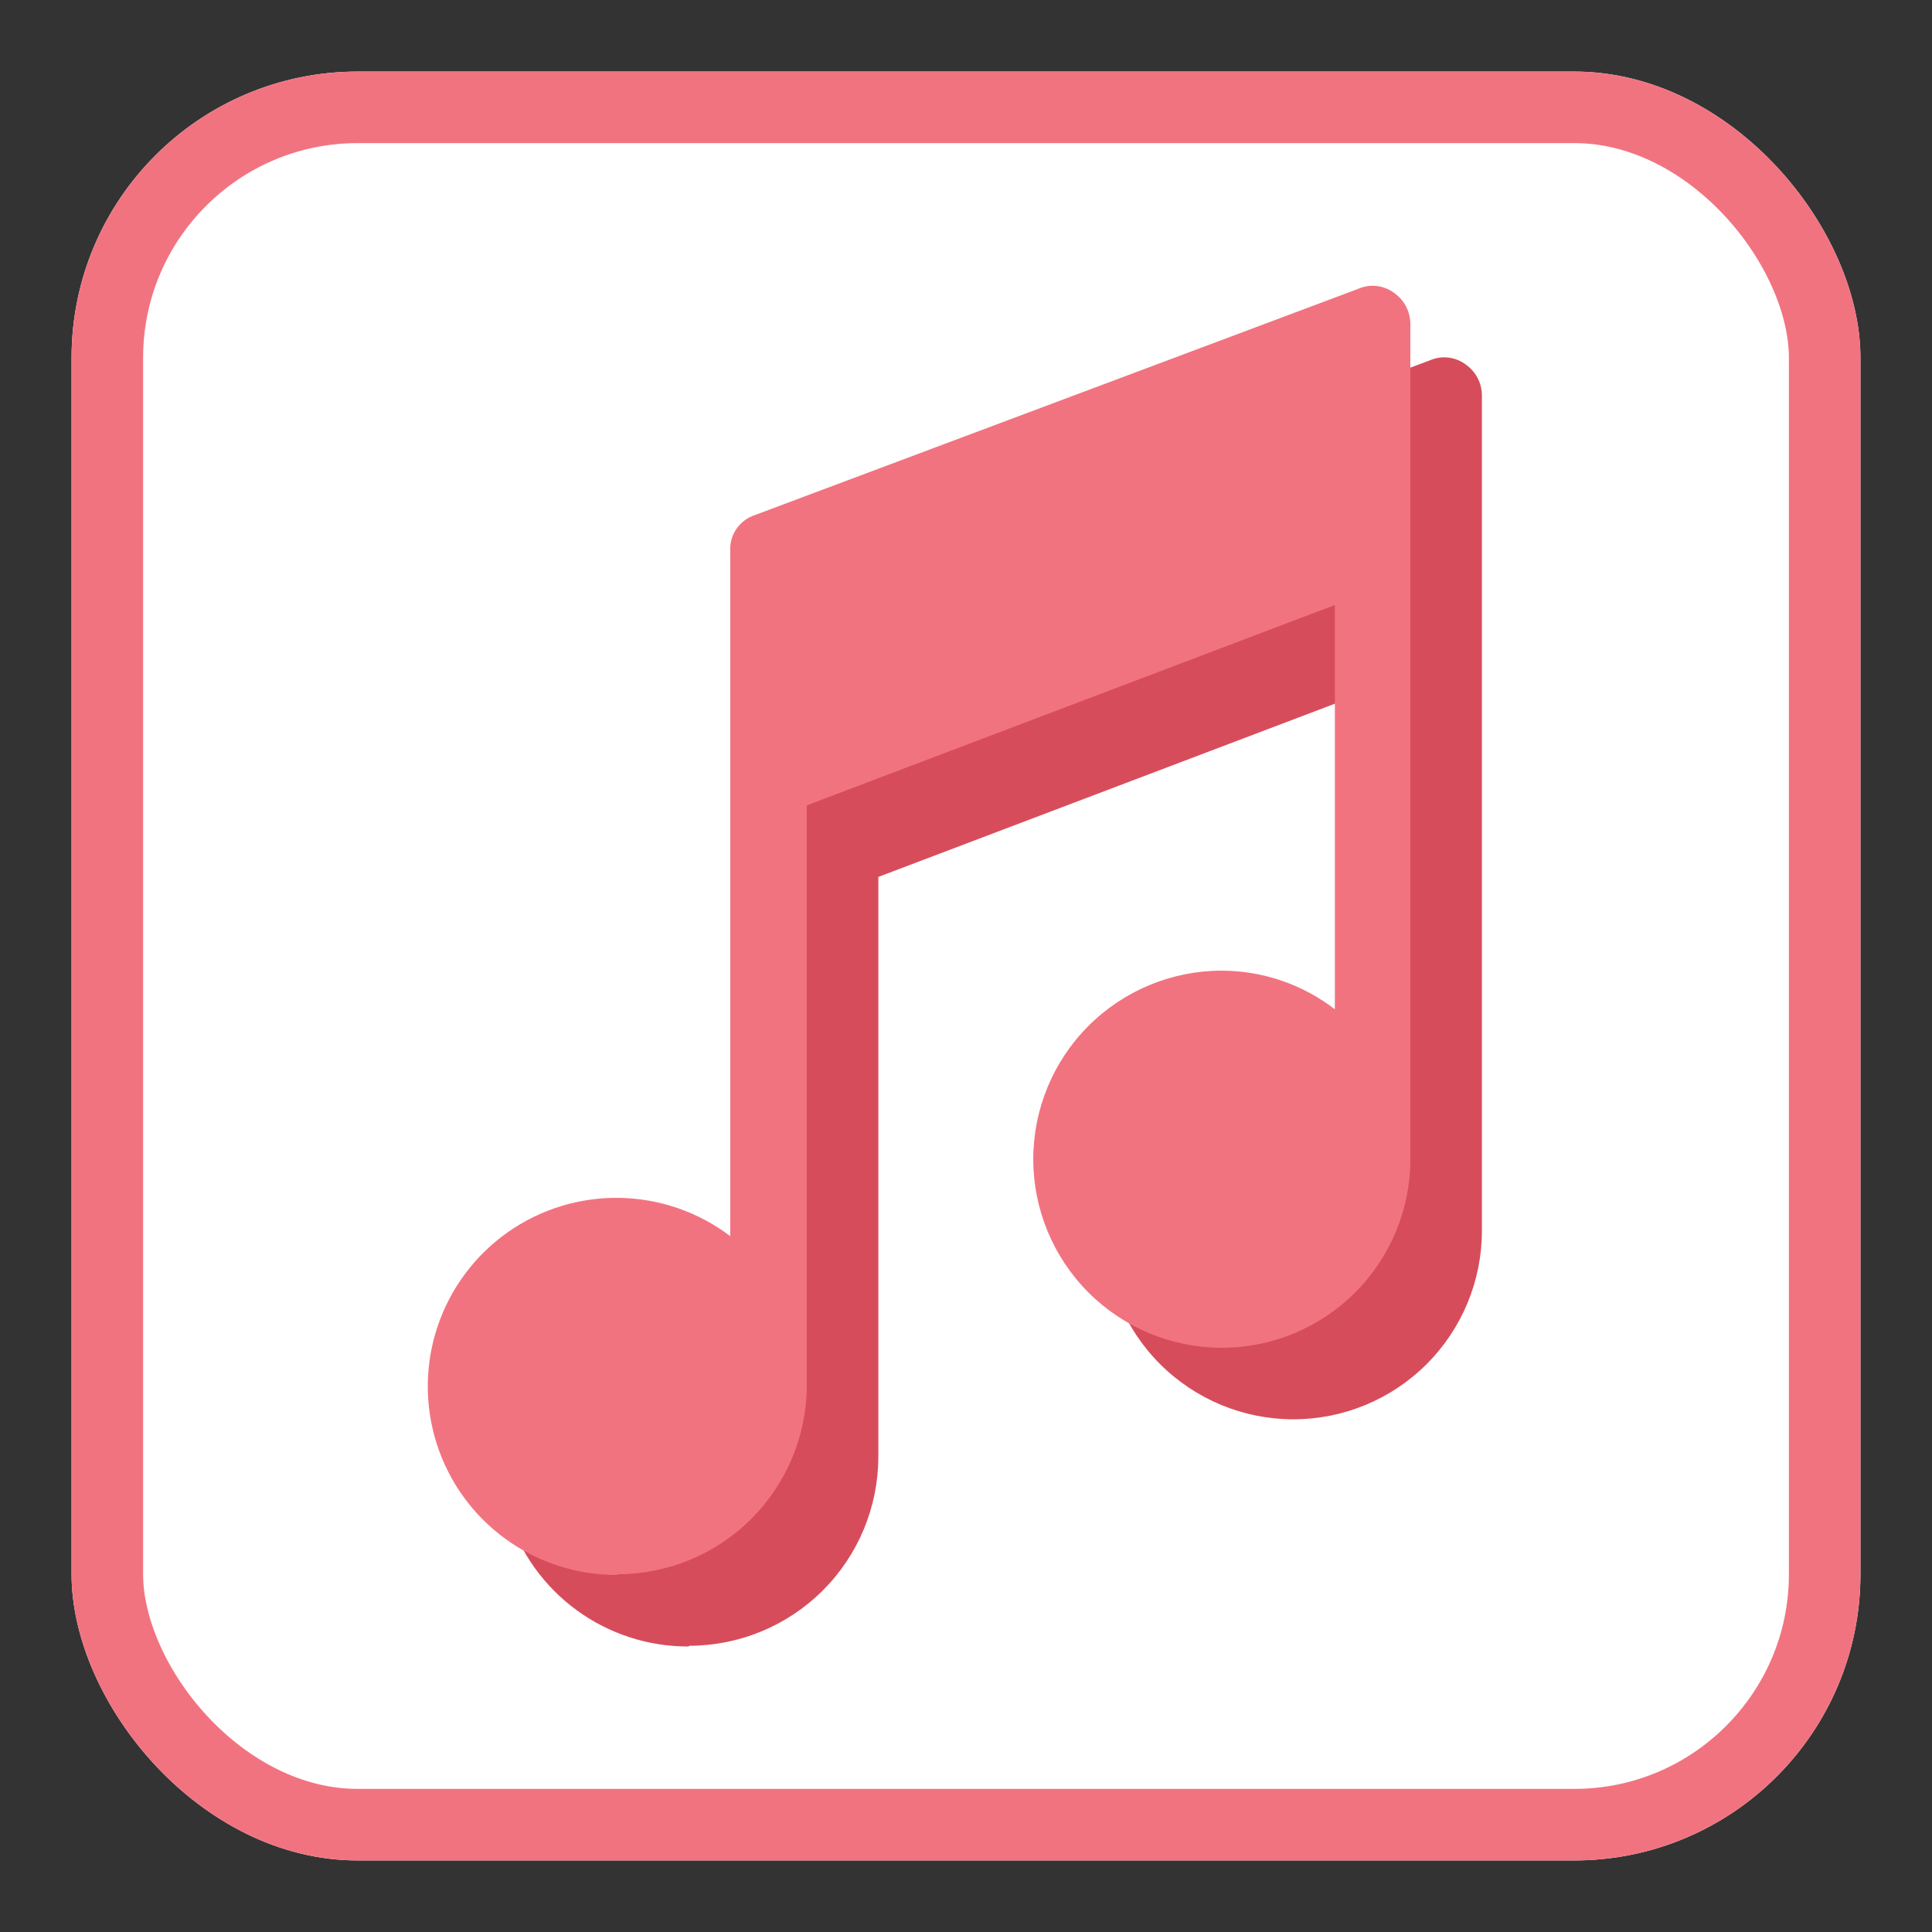 <svg xmlns="http://www.w3.org/2000/svg" xmlns:xlink="http://www.w3.org/1999/xlink" viewBox="0 0 54 54"><rect x="0" y="0" width="54" height="54" fill="#333333" stroke="none"/><defs><style>.cls-1,.cls-5{fill:none;}.cls-2{clip-path:url(#clip-path);}.cls-3{clip-path:url(#clip-path-2);}.cls-4{fill:#fff;}.cls-5{stroke:#f27380;stroke-miterlimit:10;stroke-width:4px;}.cls-6{clip-path:url(#clip-path-5);}.cls-7{fill:#d74c5b;}.cls-8{clip-path:url(#clip-path-7);}.cls-9{fill:#f27380;}</style><clipPath id="clip-path" transform="translate(-221 -293)"><rect class="cls-1" x="223" y="295" width="50" height="50" rx="8" ry="8"/></clipPath><clipPath id="clip-path-2" transform="translate(-221 -293)"><rect class="cls-1" width="414" height="736"/></clipPath><clipPath id="clip-path-5" transform="translate(-221 -293)"><path class="cls-1" d="M240.27,339a5.29,5.29,0,0,0,5.28-5.27V317.51l14.76-5.6v11.3a5.2,5.2,0,0,0-3.16-1.08,5.27,5.27,0,1,0,5.27,5.27V304.05a1.06,1.06,0,0,0-.45-.86,1,1,0,0,0-1-.12l-16.88,6.33a1,1,0,0,0-.68,1v19.15a5.27,5.27,0,1,0-3.17,9.47Z"/></clipPath><clipPath id="clip-path-7" transform="translate(-221 -293)"><path class="cls-1" d="M238.27,337a5.29,5.29,0,0,0,5.28-5.27V315.51l14.76-5.6v11.3a5.2,5.2,0,0,0-3.16-1.08,5.27,5.27,0,1,0,5.27,5.27V302.05a1.06,1.06,0,0,0-.45-.86,1,1,0,0,0-1-.12l-16.88,6.33a1,1,0,0,0-.68,1v19.15a5.27,5.27,0,1,0-3.17,9.47Z"/></clipPath></defs><title>Âm nhạc</title><g id="Layer_2" data-name="Layer 2"><g id="Layer_1-2" data-name="Layer 1"><g class="cls-2"><g class="cls-3"><rect class="cls-4" x="2" y="2" width="50" height="50" rx="8" ry="8"/></g></g><g class="cls-2"><g class="cls-3"><rect class="cls-5" x="2" y="2" width="50" height="50" rx="8" ry="8"/></g></g><g class="cls-6"><g class="cls-3"><rect class="cls-7" x="9" y="5" width="37.42" height="46"/></g></g><g class="cls-8"><g class="cls-3"><rect class="cls-9" x="7" y="3" width="37.42" height="46"/></g></g></g></g></svg>